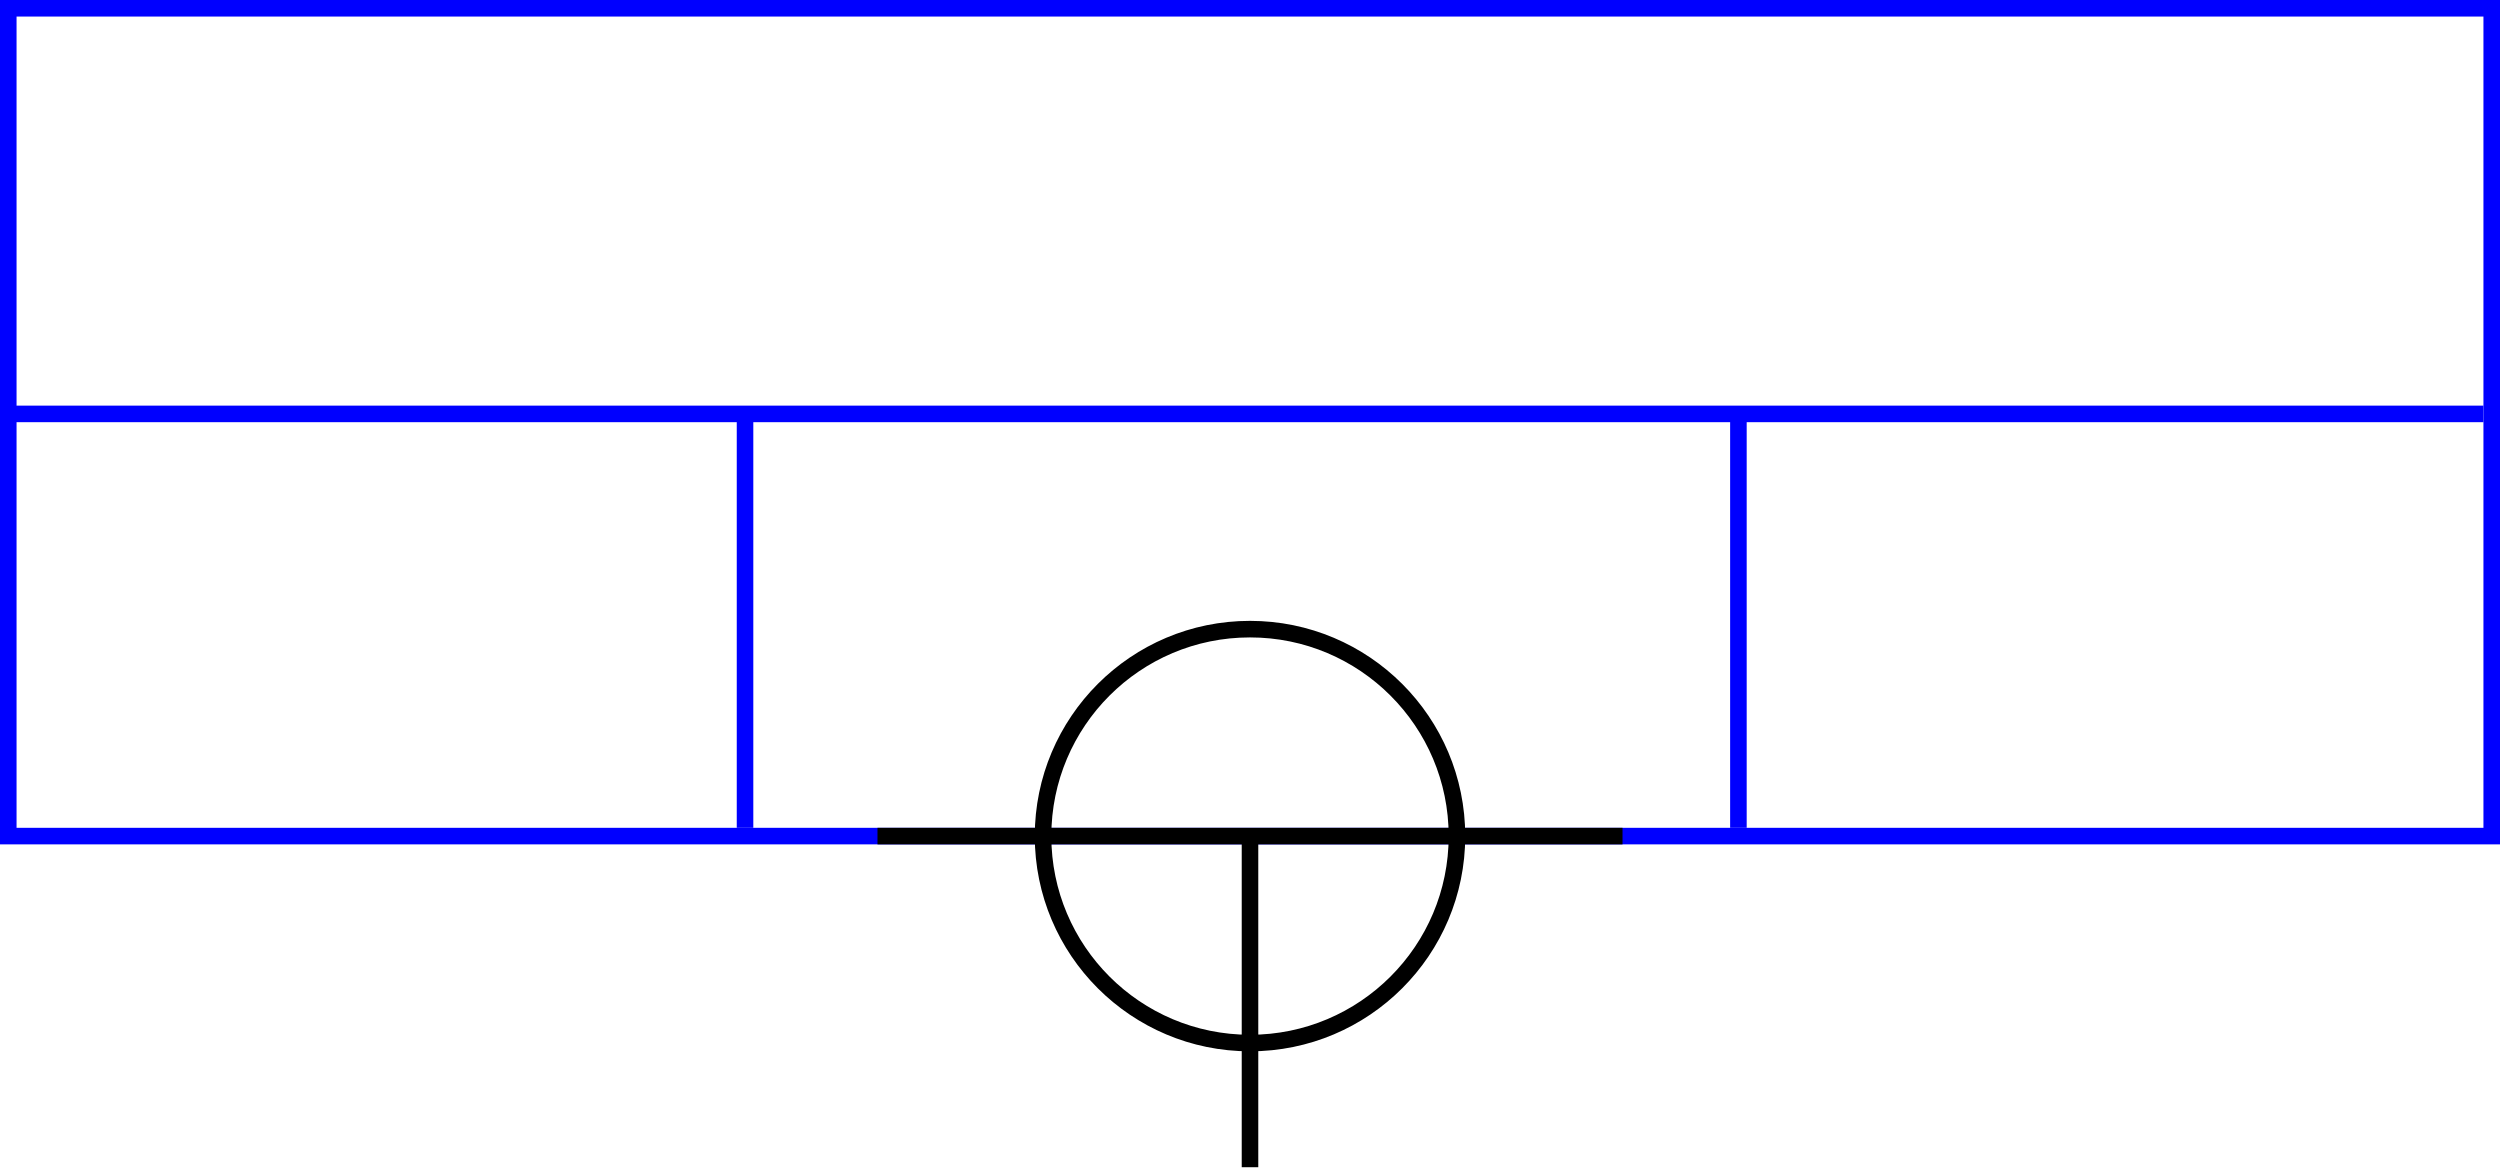 <svg width="302" height="142" xmlns="http://www.w3.org/2000/svg">
 <!-- Created with Method Draw - http://github.com/duopixel/Method-Draw/ -->

 <g>
  <title>background</title>
  <rect x="0" y="0" width="302" height="142" id="canvas_background" fill="#fff"/>
 </g>
 <g>
  <title>Form</title>
  <rect fill="#fff" stroke-width="2" x="1" y="1" width="300" height="100" id="svg_3" stroke="#0000FF"/>
  <line fill="none" stroke="#0000FF" stroke-width="2" x1="0" y1="50" x2="300" y2="50" id="svg_4"/>
  <line fill="none" stroke="#0000FF" stroke-width="2" x1="90" y1="50" x2="90" y2="100" id="svg_5"/>
  <line fill="none" stroke="#0000FF" stroke-width="2" x1="210" y1="50" x2="210" y2="100" id="svg_10"/>
 </g>
  <g>
  <title>NAP</title>
  <ellipse fill="none" stroke-width="2" stroke="#000" cx="151" cy="101" rx="25" ry="25" id="svg21" />
  <line fill="none" stroke="#000" stroke-width="2" x1="106" y1="101" x2="196" y2="101" id="svg22"/>
  <line fill="none" stroke="#000" stroke-width="2" x1="151" y1="101" x2="151" y2="141" id="svg23"/>
 </g> 
</svg>
